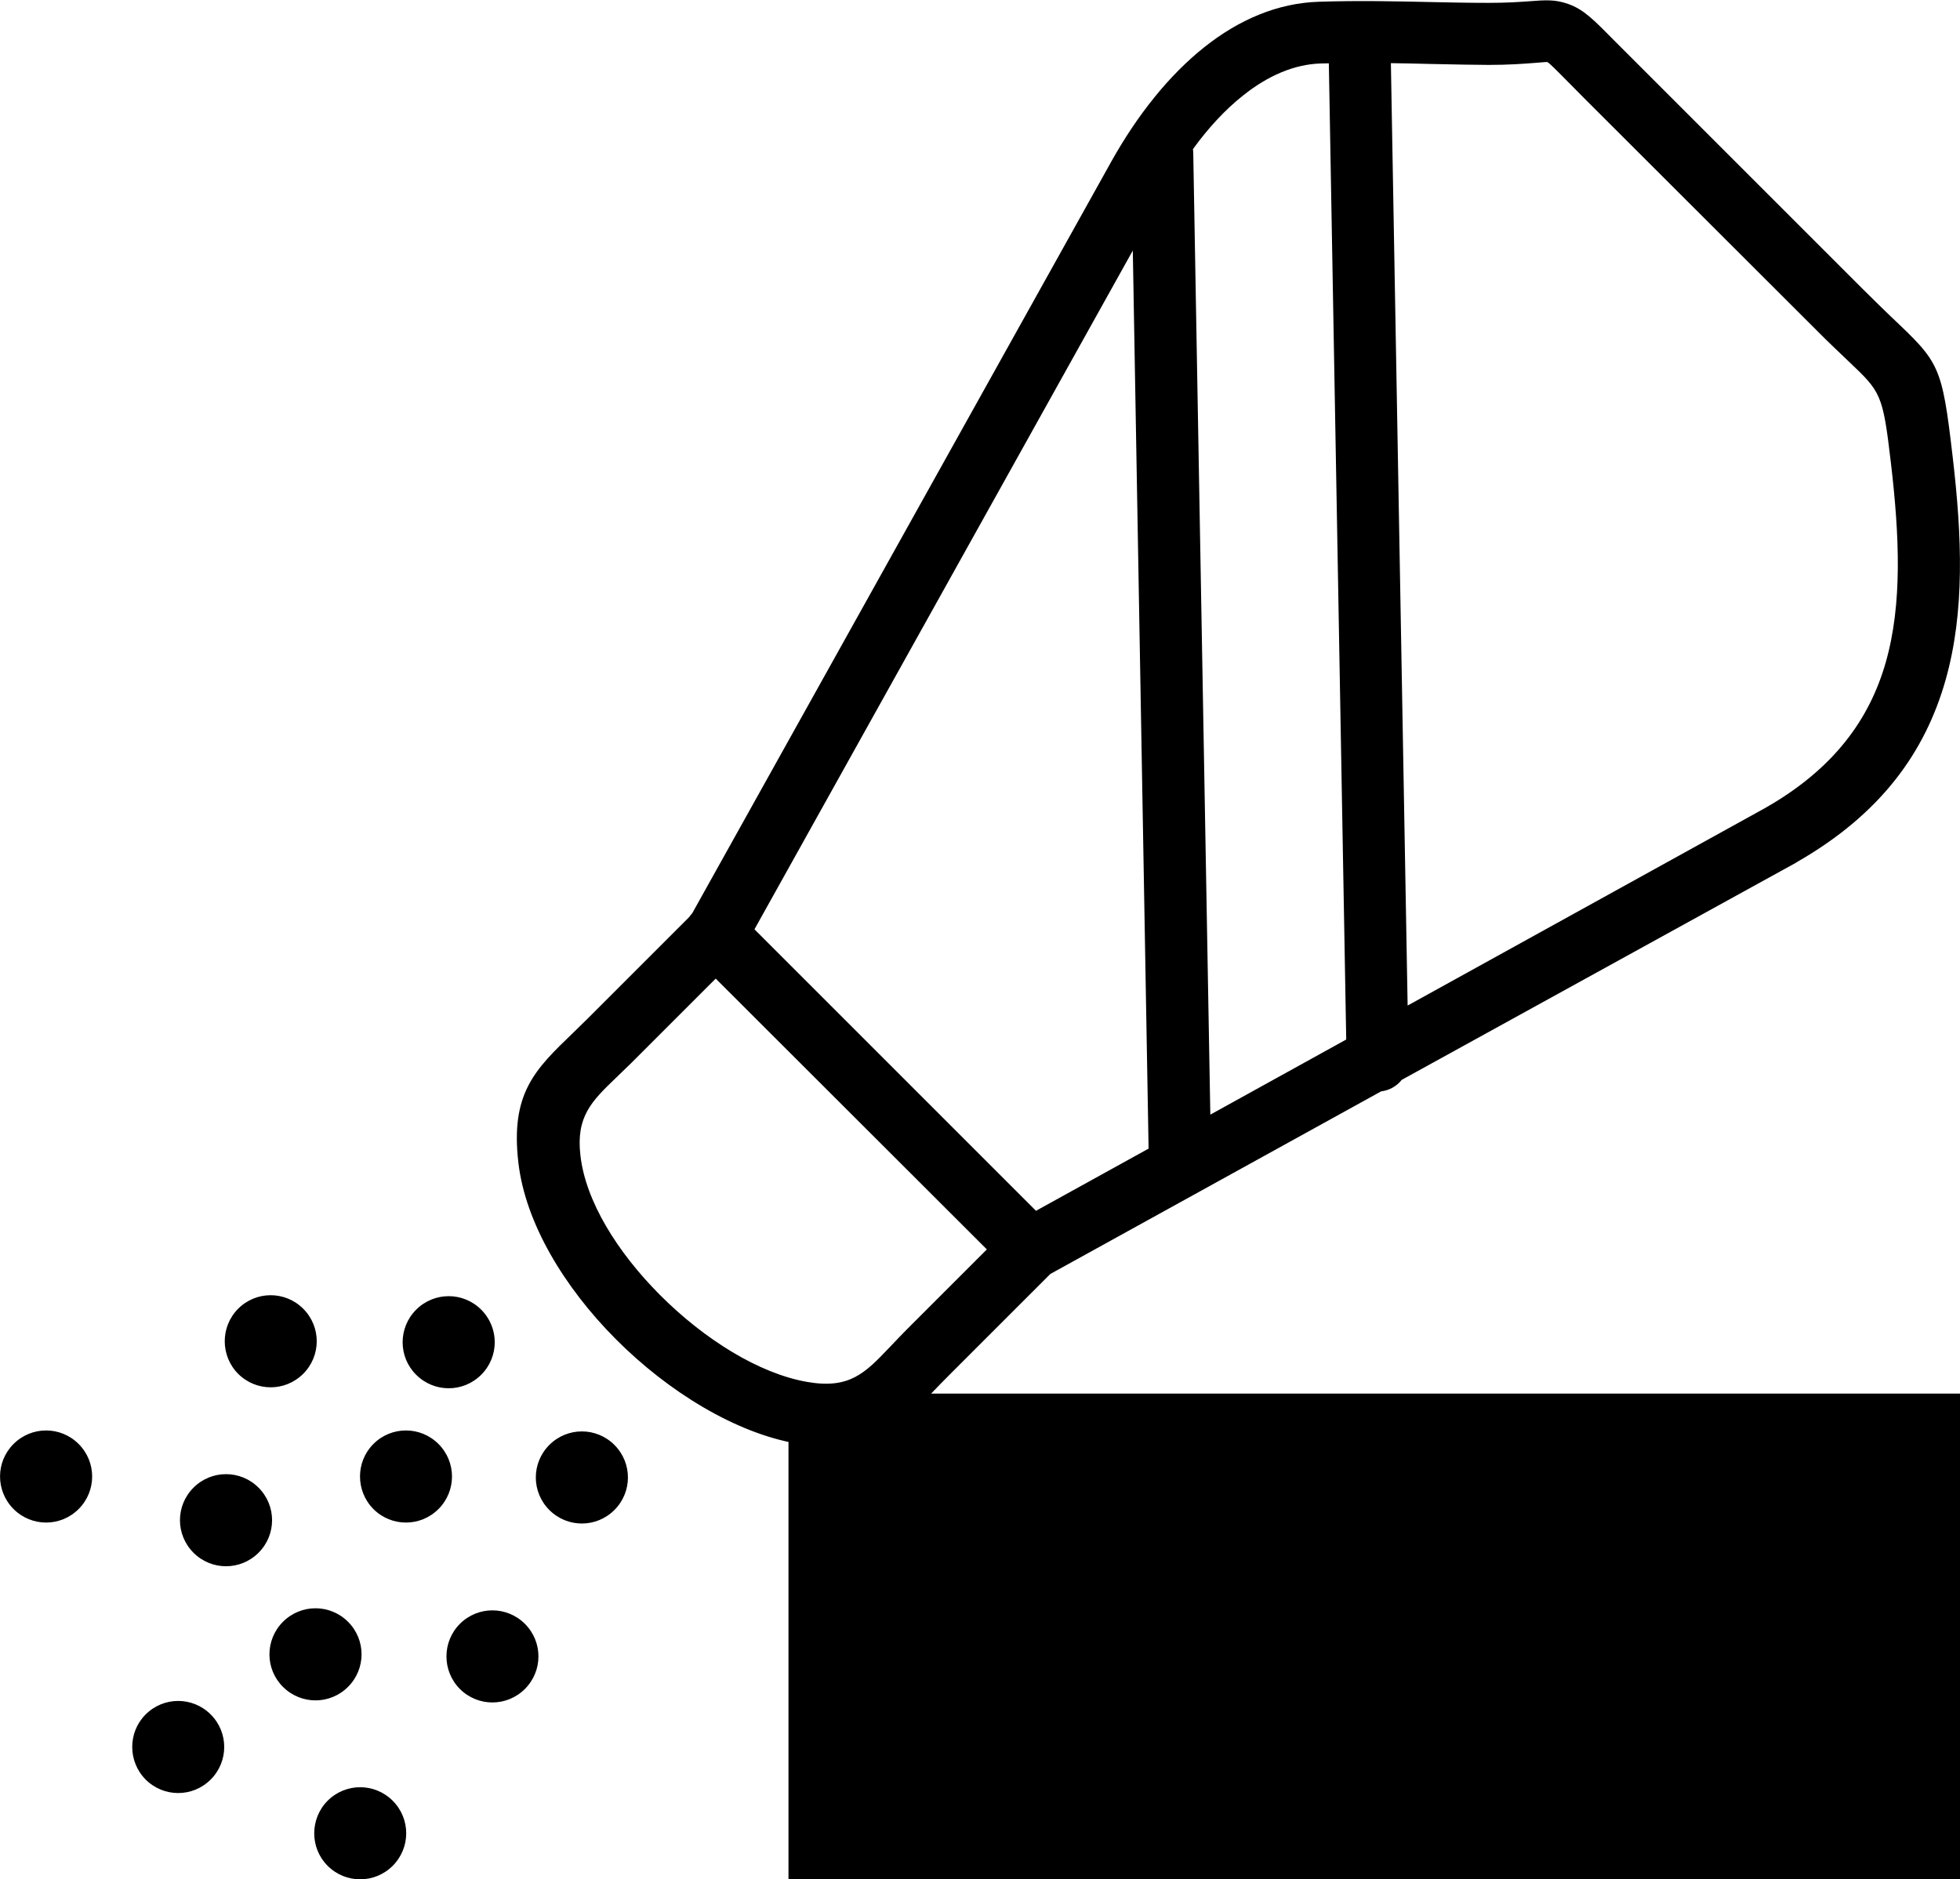 <?xml version="1.0" encoding="UTF-8" standalone="no"?>
<svg
   xmlns:dc="http://purl.org/dc/elements/1.1/"
   xmlns:cc="http://creativecommons.org/ns#"
   xmlns:rdf="http://www.w3.org/1999/02/22-rdf-syntax-ns#"
   xmlns:svg="http://www.w3.org/2000/svg"
   xmlns="http://www.w3.org/2000/svg"
   xmlns:sodipodi="http://sodipodi.sourceforge.net/DTD/sodipodi-0.dtd"
   xmlns:inkscape="http://www.inkscape.org/namespaces/inkscape"
   version="1.1"
   id="Layer_1"
   x="0px"
   y="0px"
   viewBox="0 0 122.88 117.84"
   style="enable-background:new 0 0 122.88 117.84"
   xml:space="preserve"
   sodipodi:docname="TolerantSalt.svg"
   inkscape:version="0.92.1 r15371"><defs
     id="defs9" /><sodipodi:namedview
     pagecolor="#ffffff"
     bordercolor="#666666"
     borderopacity="1"
     objecttolerance="10"
     gridtolerance="10"
     guidetolerance="10"
     inkscape:pageopacity="0"
     inkscape:pageshadow="2"
     inkscape:window-width="1366"
     inkscape:window-height="705"
     id="namedview7"
     showgrid="false"
     inkscape:zoom="2.0027156"
     inkscape:cx="-0.72559266"
     inkscape:cy="58.919998"
     inkscape:window-x="1358"
     inkscape:window-y="-8"
     inkscape:window-maximized="1"
     inkscape:current-layer="Layer_1" /><g
     id="g4"><path
       d="M71.02,15.71L47.3,58.27l17.65,17.65l7.06-3.9L71.02,15.71L71.02,15.71z M87.88,67.71c-0.31,0.39-0.77,0.66-1.29,0.72 L65.85,79.88l-6.28,6.28c-0.49,0.49-0.75,0.76-0.99,1.01c-2.44,2.56-3.96,4.15-8.65,3.34c-3.8-0.66-8.03-3.23-11.34-6.56 c-3.22-3.24-5.65-7.26-6.09-11.04c-0.51-4.36,1.04-5.85,3.43-8.15c0.19-0.18,0.38-0.37,0.87-0.85l6.41-6.41 c0.06-0.08,0.12-0.17,0.19-0.24l26.2-47c0.02-0.04,0.04-0.07,0.06-0.11c1.65-2.95,3.63-5.43,5.84-7.19 c2.19-1.74,4.61-2.77,7.19-2.85c2.42-0.08,4.82-0.03,7.06,0.02c1.09,0.02,2.14,0.05,3.59,0.05c1.17,0,1.95-0.06,2.53-0.1 c1.04-0.08,1.63-0.12,2.45,0.17c0.97,0.35,1.56,0.95,2.92,2.33c0.1,0.1-0.28-0.28,0.81,0.81l14.75,14.75 c0.83,0.83,1.36,1.33,1.79,1.75c3,2.84,3.16,2.99,3.83,8.75c0.58,4.95,0.78,9.7-0.45,14.02c-1.27,4.46-4.01,8.35-9.29,11.38 c-0.04,0.02-0.07,0.05-0.11,0.07L87.88,67.71L87.88,67.71z M84.4,65.18L83.31,3.97c-0.17,0-0.33,0.01-0.5,0.01 c-1.69,0.05-3.34,0.78-4.88,2.01c-1.11,0.88-2.17,2.02-3.14,3.36c0.01,0.08,0.02,0.16,0.02,0.25l1.07,60.29L84.4,65.18L84.4,65.18z M87.2,3.96l1.05,59.09l22.44-12.4l0.05-0.03c4.27-2.45,6.47-5.55,7.48-9.07c1.06-3.7,0.86-7.98,0.33-12.51 c-0.51-4.35-0.62-4.45-2.64-6.37c-0.57-0.55-1.26-1.19-1.87-1.81L99.29,6.13c-0.48-0.48-0.23-0.23-0.81-0.82 C97.53,4.35,97.13,3.94,97,3.89c-0.02-0.01-0.32,0.02-0.85,0.06C95.49,4,94.59,4.07,93.34,4.07c-0.82,0-2.21-0.03-3.66-0.06 C88.87,3.99,88.04,3.97,87.2,3.96L87.2,3.96z M44.87,61.36l-5.3,5.3c-0.14,0.14-0.55,0.53-0.93,0.9c-1.54,1.48-2.54,2.44-2.25,4.9 c0.33,2.87,2.32,6.06,4.98,8.73c2.79,2.8,6.23,4.94,9.24,5.46c2.65,0.46,3.62-0.55,5.17-2.18c0.39-0.41,0.81-0.85,1.05-1.09 l5.04-5.04L44.87,61.36L44.87,61.36z M9.13,111.58c1.13,1.13,2.95,1.13,4.08,0c1.13-1.13,1.13-2.95,0-4.08 c-1.13-1.13-2.95-1.13-4.08,0C8.01,108.62,8.01,110.45,9.13,111.58L9.13,111.58z M14.93,86.14c1.13,1.13,2.95,1.13,4.08,0 c1.13-1.13,1.13-2.95,0-4.08c-1.13-1.13-2.95-1.13-4.08,0C13.81,83.19,13.81,85.01,14.93,86.14L14.93,86.14z M0.85,94.62 c1.13,1.13,2.95,1.13,4.08,0c1.13-1.13,1.13-2.95,0-4.08c-1.13-1.13-2.95-1.13-4.08,0C-0.28,91.66-0.28,93.49,0.85,94.62 L0.85,94.62z M12.13,97.36c1.13,1.13,2.95,1.13,4.08,0c1.13-1.13,1.13-2.95,0-4.08c-1.13-1.13-2.95-1.13-4.08,0 C11,94.41,11,96.23,12.13,97.36L12.13,97.36z M23.41,94.62c1.13,1.13,2.95,1.13,4.08,0c1.13-1.13,1.13-2.95,0-4.08 c-1.13-1.13-2.95-1.13-4.08,0C22.29,91.66,22.29,93.49,23.41,94.62L23.41,94.62z M26.09,86.2c1.13,1.13,2.95,1.13,4.08,0 c1.13-1.13,1.13-2.95,0-4.08c-1.13-1.13-2.95-1.13-4.08,0C24.96,83.25,24.96,85.08,26.09,86.2L26.09,86.2z M34.44,94.68 c1.13,1.13,2.95,1.13,4.08,0c1.13-1.13,1.13-2.95,0-4.08c-1.13-1.13-2.95-1.13-4.08,0C33.31,91.73,33.31,93.55,34.44,94.68 L34.44,94.68z M28.83,105.9c1.13,1.13,2.95,1.13,4.08,0c1.13-1.13,1.13-2.95,0-4.08c-1.13-1.13-2.95-1.13-4.08,0 C27.71,102.95,27.71,104.77,28.83,105.9L28.83,105.9z M20.54,116.99c1.13,1.13,2.95,1.13,4.08,0c1.13-1.13,1.13-2.95,0-4.08 c-1.13-1.13-2.95-1.13-4.08,0C19.42,114.04,19.42,115.87,20.54,116.99L20.54,116.99z M17.74,105.77c1.13,1.13,2.95,1.13,4.08,0 c1.13-1.13,1.13-2.95,0-4.08c-1.13-1.13-2.95-1.13-4.08,0C16.61,102.82,16.61,104.65,17.74,105.77L17.74,105.77z"
       id="path2" /></g><flowRoot
     xml:space="preserve"
     id="flowRoot4488"
     style="font-style:normal;font-variant:normal;font-weight:bold;font-stretch:normal;font-size:26.667px;line-height:1.25;font-family:sans-serif;-inkscape-font-specification:'sans-serif Bold';letter-spacing:0px;word-spacing:0px;fill:#000000;fill-opacity:1;stroke:none"
     transform="translate(214.209,111.848)"><flowRegion
       id="flowRegion4490"
       style="font-style:normal;font-variant:normal;font-weight:bold;font-stretch:normal;font-family:sans-serif;-inkscape-font-specification:'sans-serif Bold'"><rect
         id="rect4492"
         width="97.368"
         height="66.909"
         x="-164.776"
         y="-24.467"
         style="font-style:normal;font-variant:normal;font-weight:bold;font-stretch:normal;font-family:sans-serif;-inkscape-font-specification:'sans-serif Bold'" /></flowRegion><flowPara
       id="flowPara4494">Salt</flowPara></flowRoot></svg>
